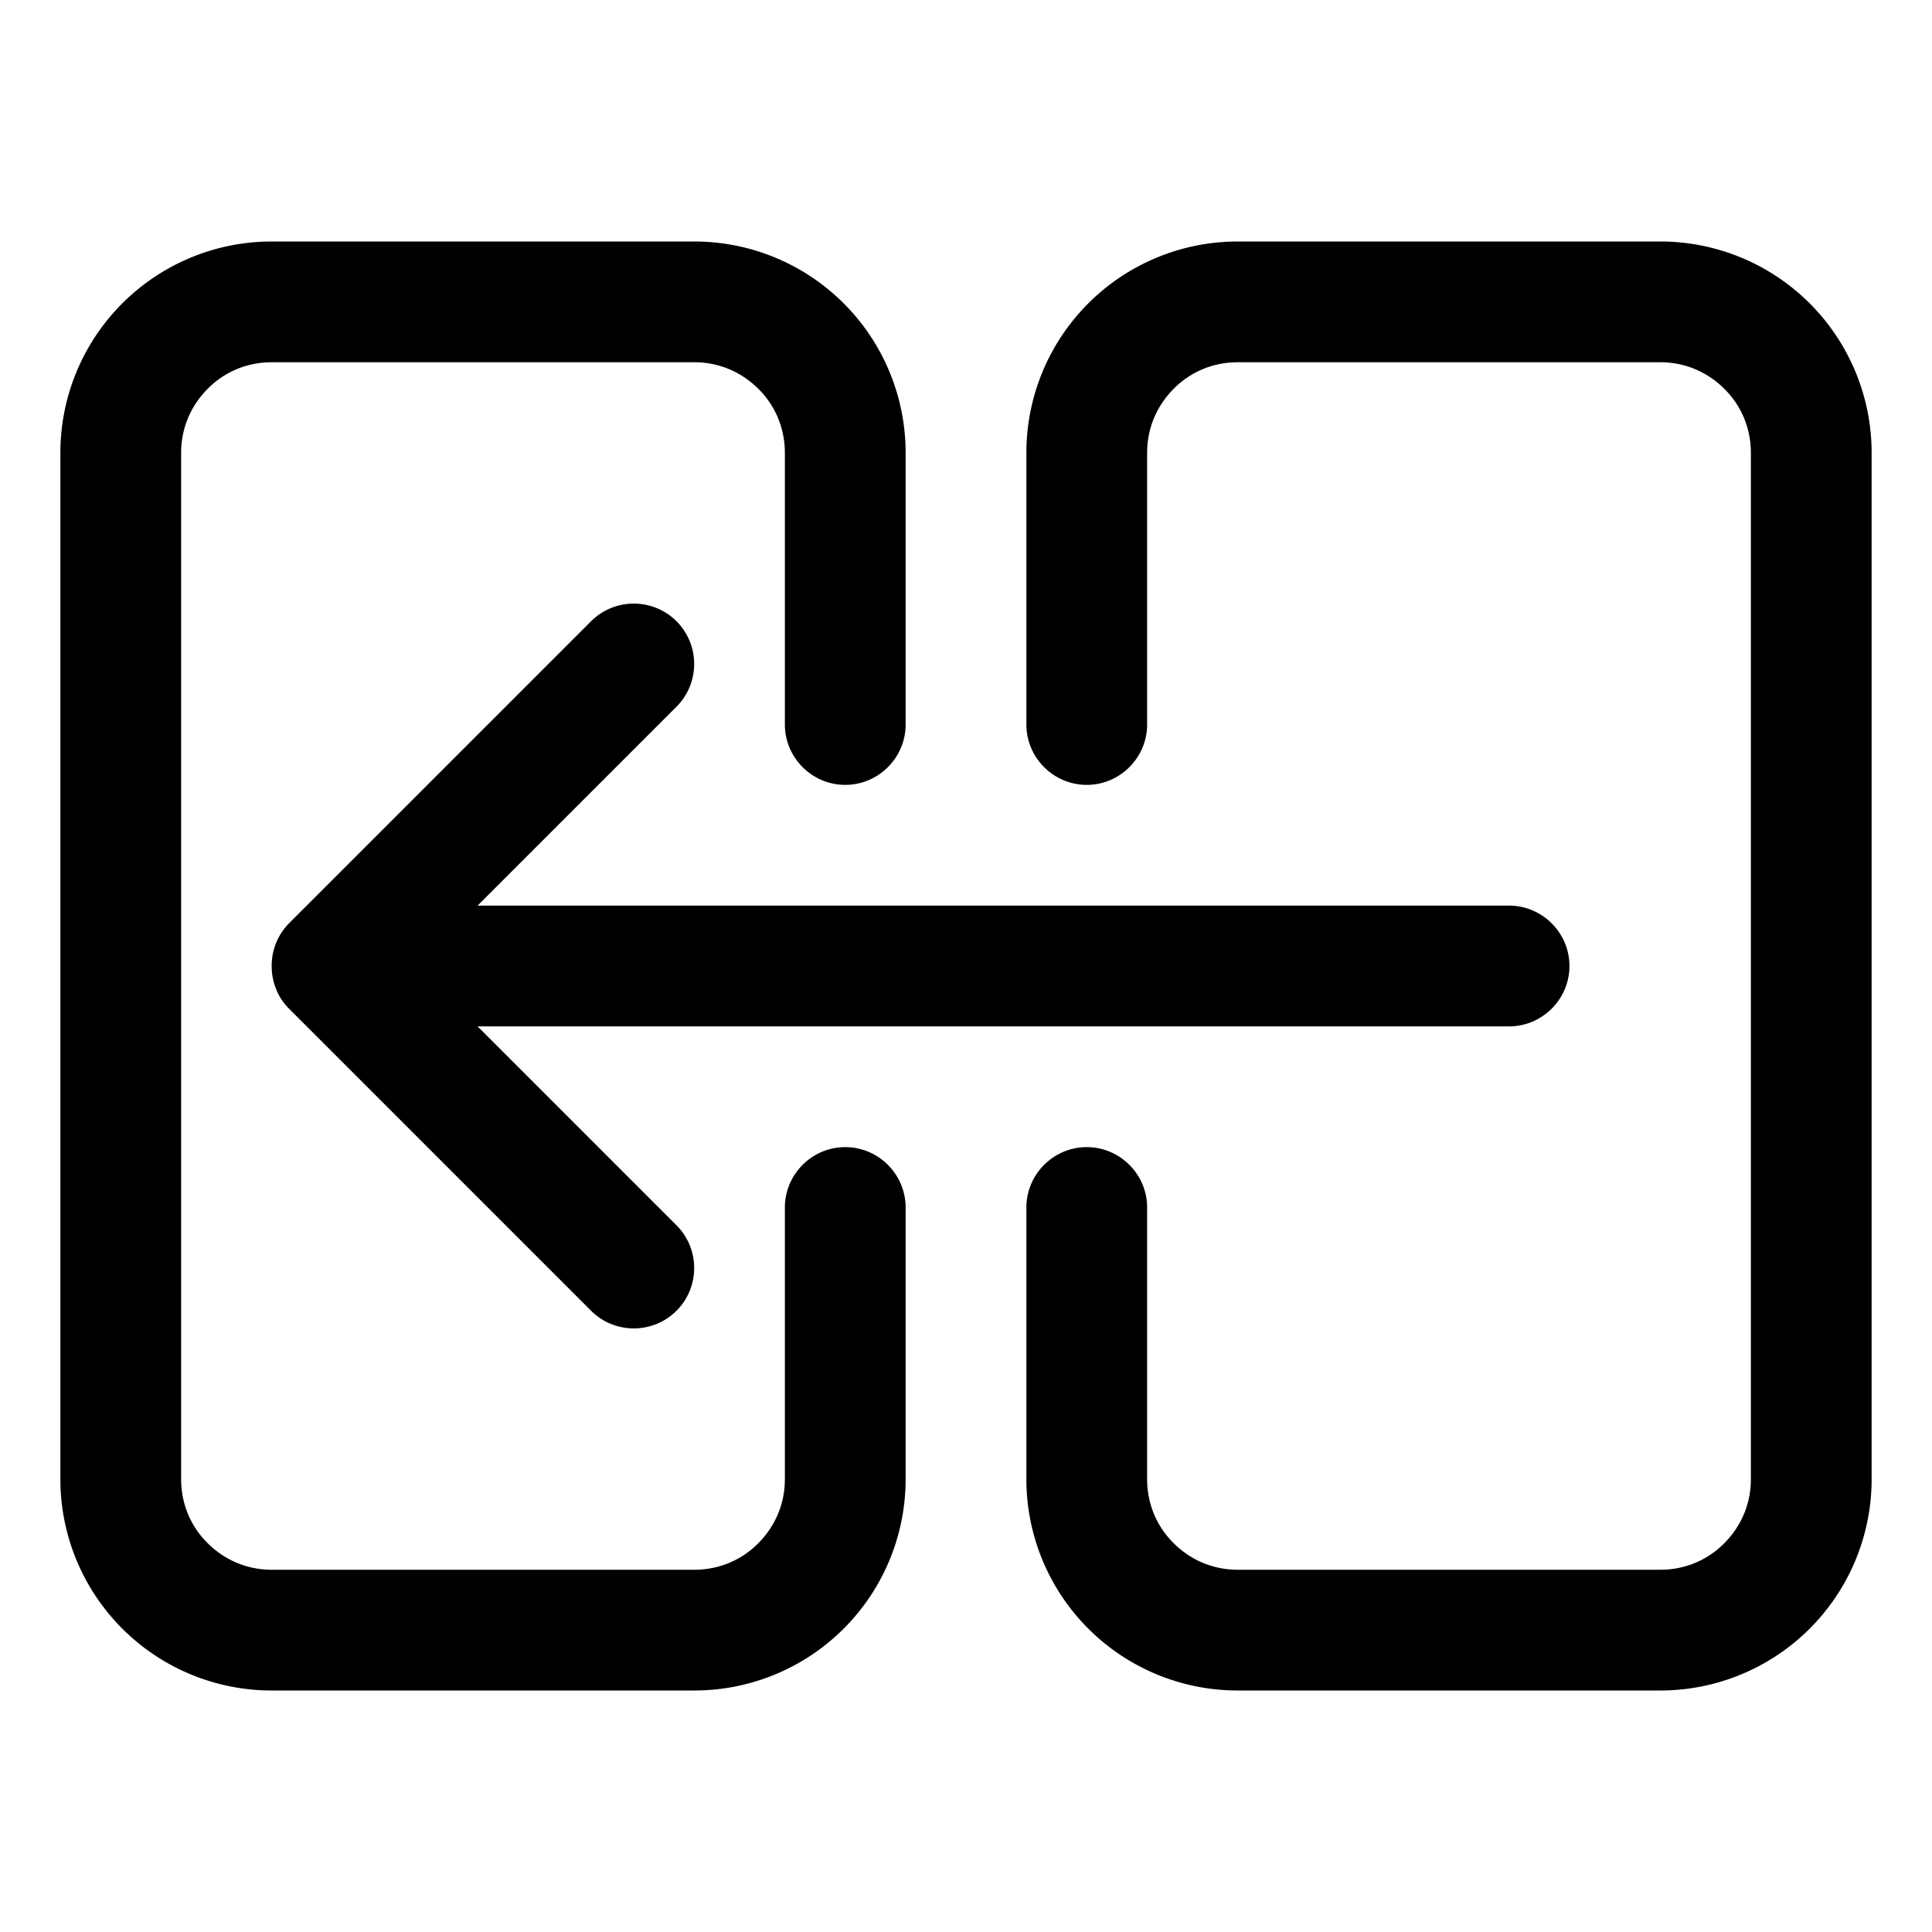 <svg
  xmlns="http://www.w3.org/2000/svg"
  width="64"
  height="64"
  viewBox="0 0 64 64"
  fill="black"
  fill-rule="nonzero"
>
  <path d="M9 32a1.994 1.994 0 0 1 .58-1.42l10-10c.78-.78 2.05-.78 2.83 0 .78.78.78 2.05 0 2.83L15.82 30h34.17c1.1 0 2 .9 2 2s-.9 2-2 2H15.82l6.59 6.59c.78.78.78 2.05 0 2.83-.78.78-2.05.78-2.83 0l-10-10c-.19-.19-.34-.41-.43-.65-.1-.24-.15-.49-.15-.77zm27-6c-1.1 0-2-.9-2-2v-9a7 7 0 0 1 7-7h14a7 7 0 0 1 7 7v34a7 7 0 0 1-7 7H41a7 7 0 0 1-7-7v-9c0-1.1.9-2 2-2s2 .9 2 2v9c0 .83.33 1.58.88 2.12.55.55 1.29.88 2.12.88h14c.83 0 1.58-.33 2.12-.88.55-.55.88-1.29.88-2.12V15c0-.83-.33-1.58-.88-2.12-.55-.55-1.29-.88-2.12-.88H41c-.83 0-1.58.33-2.12.88-.55.55-.88 1.29-.88 2.12v9c0 1.1-.9 2-2 2zm-8 0c-1.1 0-2-.9-2-2v-9c0-.83-.33-1.58-.88-2.12-.55-.55-1.29-.88-2.12-.88H9c-.83 0-1.58.33-2.12.88C6.33 13.43 6 14.17 6 15v34c0 .83.33 1.58.88 2.12.55.55 1.29.88 2.12.88h14c.83 0 1.58-.33 2.12-.88.55-.55.88-1.29.88-2.12v-9c0-1.1.9-2 2-2s2 .9 2 2v9a7 7 0 0 1-7 7H9a7 7 0 0 1-7-7V15a7 7 0 0 1 7-7h14a7 7 0 0 1 7 7v9c0 1.1-.9 2-2 2z" />
</svg>
